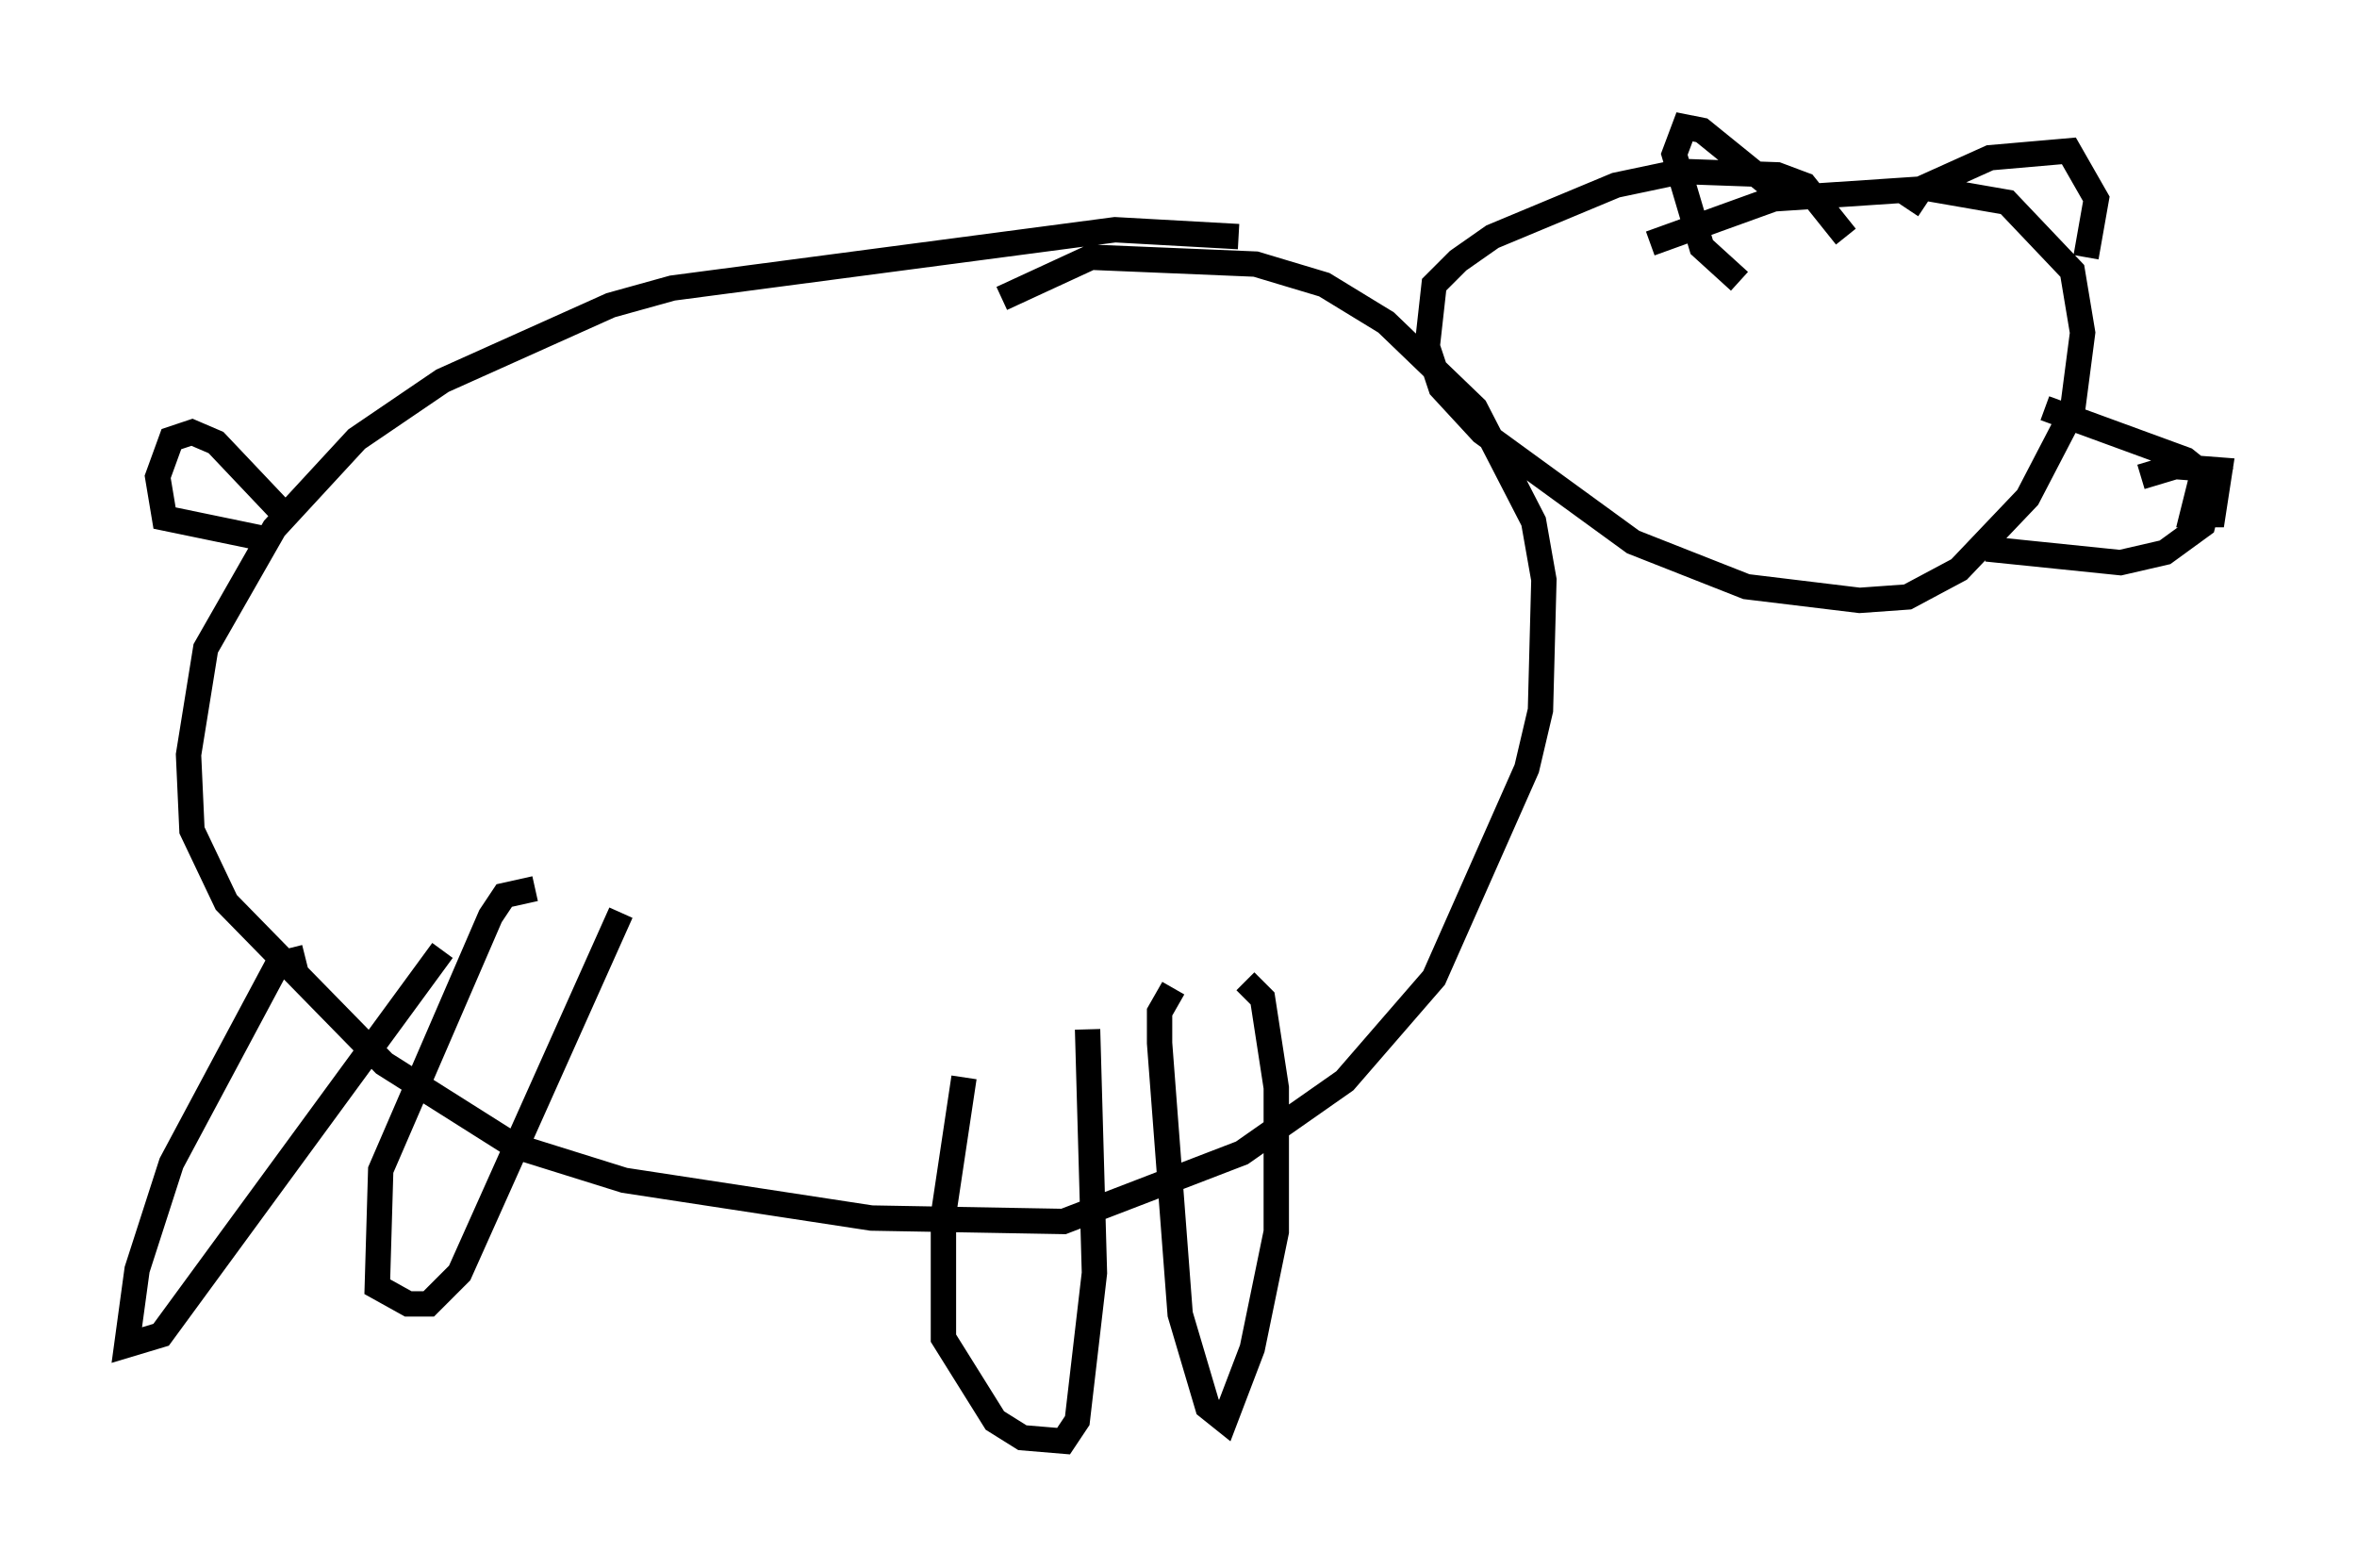 <?xml version="1.0" encoding="utf-8" ?>
<svg baseProfile="full" height="61.826" version="1.1" width="92.949" xmlns="http://www.w3.org/2000/svg" xmlns:ev="http://www.w3.org/2001/xml-events" xmlns:xlink="http://www.w3.org/1999/xlink"><defs /><rect fill="white" height="61.826" width="92.949" x="0" y="0" /><path d="M51.82, 10.954 m-2.977, -1.624 l-4.871, -0.271 -17.456, 2.3 l-2.436, 0.677 -6.631, 2.977 l-3.383, 2.3 -3.248, 3.518 l-2.706, 4.736 -0.677, 4.195 l0.135, 2.977 1.353, 2.842 l6.225, 6.36 5.142, 3.248 l4.33, 1.353 9.743, 1.488 l7.578, 0.135 7.036, -2.706 l4.059, -2.842 3.518, -4.059 l3.654, -8.254 0.541, -2.3 l0.135, -5.142 -0.406, -2.3 l-2.3, -4.465 -3.518, -3.383 l-2.436, -1.488 -2.706, -0.812 l-6.495, -0.271 -3.518, 1.624 m33.288, -2.436 l-1.624, -2.03 -1.083, -0.406 l-3.789, -0.135 -2.571, 0.541 l-4.871, 2.03 -1.353, 0.947 l-0.947, 0.947 -0.271, 2.436 l0.541, 1.624 1.624, 1.759 l5.954, 4.33 4.465, 1.759 l4.465, 0.541 1.894, -0.135 l2.03, -1.083 2.706, -2.842 l1.759, -3.383 0.406, -3.112 l-0.406, -2.436 -2.571, -2.706 l-3.112, -0.541 -6.089, 0.406 l-4.871, 1.759 m15.561, 6.495 l5.548, 2.03 0.677, 0.541 l0.271, 0.947 -0.271, 1.083 l-1.488, 1.083 -1.759, 0.406 l-5.277, -0.541 m9.607, -2.706 l-1.083, -0.271 -0.406, 1.624 l0.812, 0.0 0.271, -1.759 l-1.759, -0.135 -1.353, 0.406 m-14.479, -11.367 l-2.842, -2.3 -0.677, -0.135 l-0.406, 1.083 1.083, 3.654 l1.488, 1.353 m6.631, -2.842 l0.541, -0.812 2.706, -1.218 l3.112, -0.271 1.083, 1.894 l-0.406, 2.3 m-35.994, 28.822 l-0.541, 0.947 0.0, 1.218 l0.812, 10.69 1.083, 3.654 l0.677, 0.541 1.083, -2.842 l0.947, -4.601 0.0, -5.683 l-0.541, -3.518 -0.677, -0.677 m-11.096, 3.789 l-0.812, 5.413 0.0, 4.871 l2.03, 3.248 1.083, 0.677 l1.624, 0.135 0.541, -0.812 l0.677, -5.819 -0.271, -9.607 m-21.786, -5.548 l-1.218, 0.271 -0.541, 0.812 l-4.33, 10.013 -0.135, 4.601 l1.218, 0.677 0.812, 0.0 l1.218, -1.218 6.36, -14.208 m-12.449, 1.759 l-1.083, 0.271 -4.195, 7.848 l-1.353, 4.195 -0.406, 2.977 l1.353, -0.406 11.096, -15.155 m-6.495, -17.456 l-2.436, -2.571 -0.947, -0.406 l-0.812, 0.271 -0.541, 1.488 l0.271, 1.624 3.924, 0.812 " fill="none" stroke="black" stroke-width="1" /></svg>